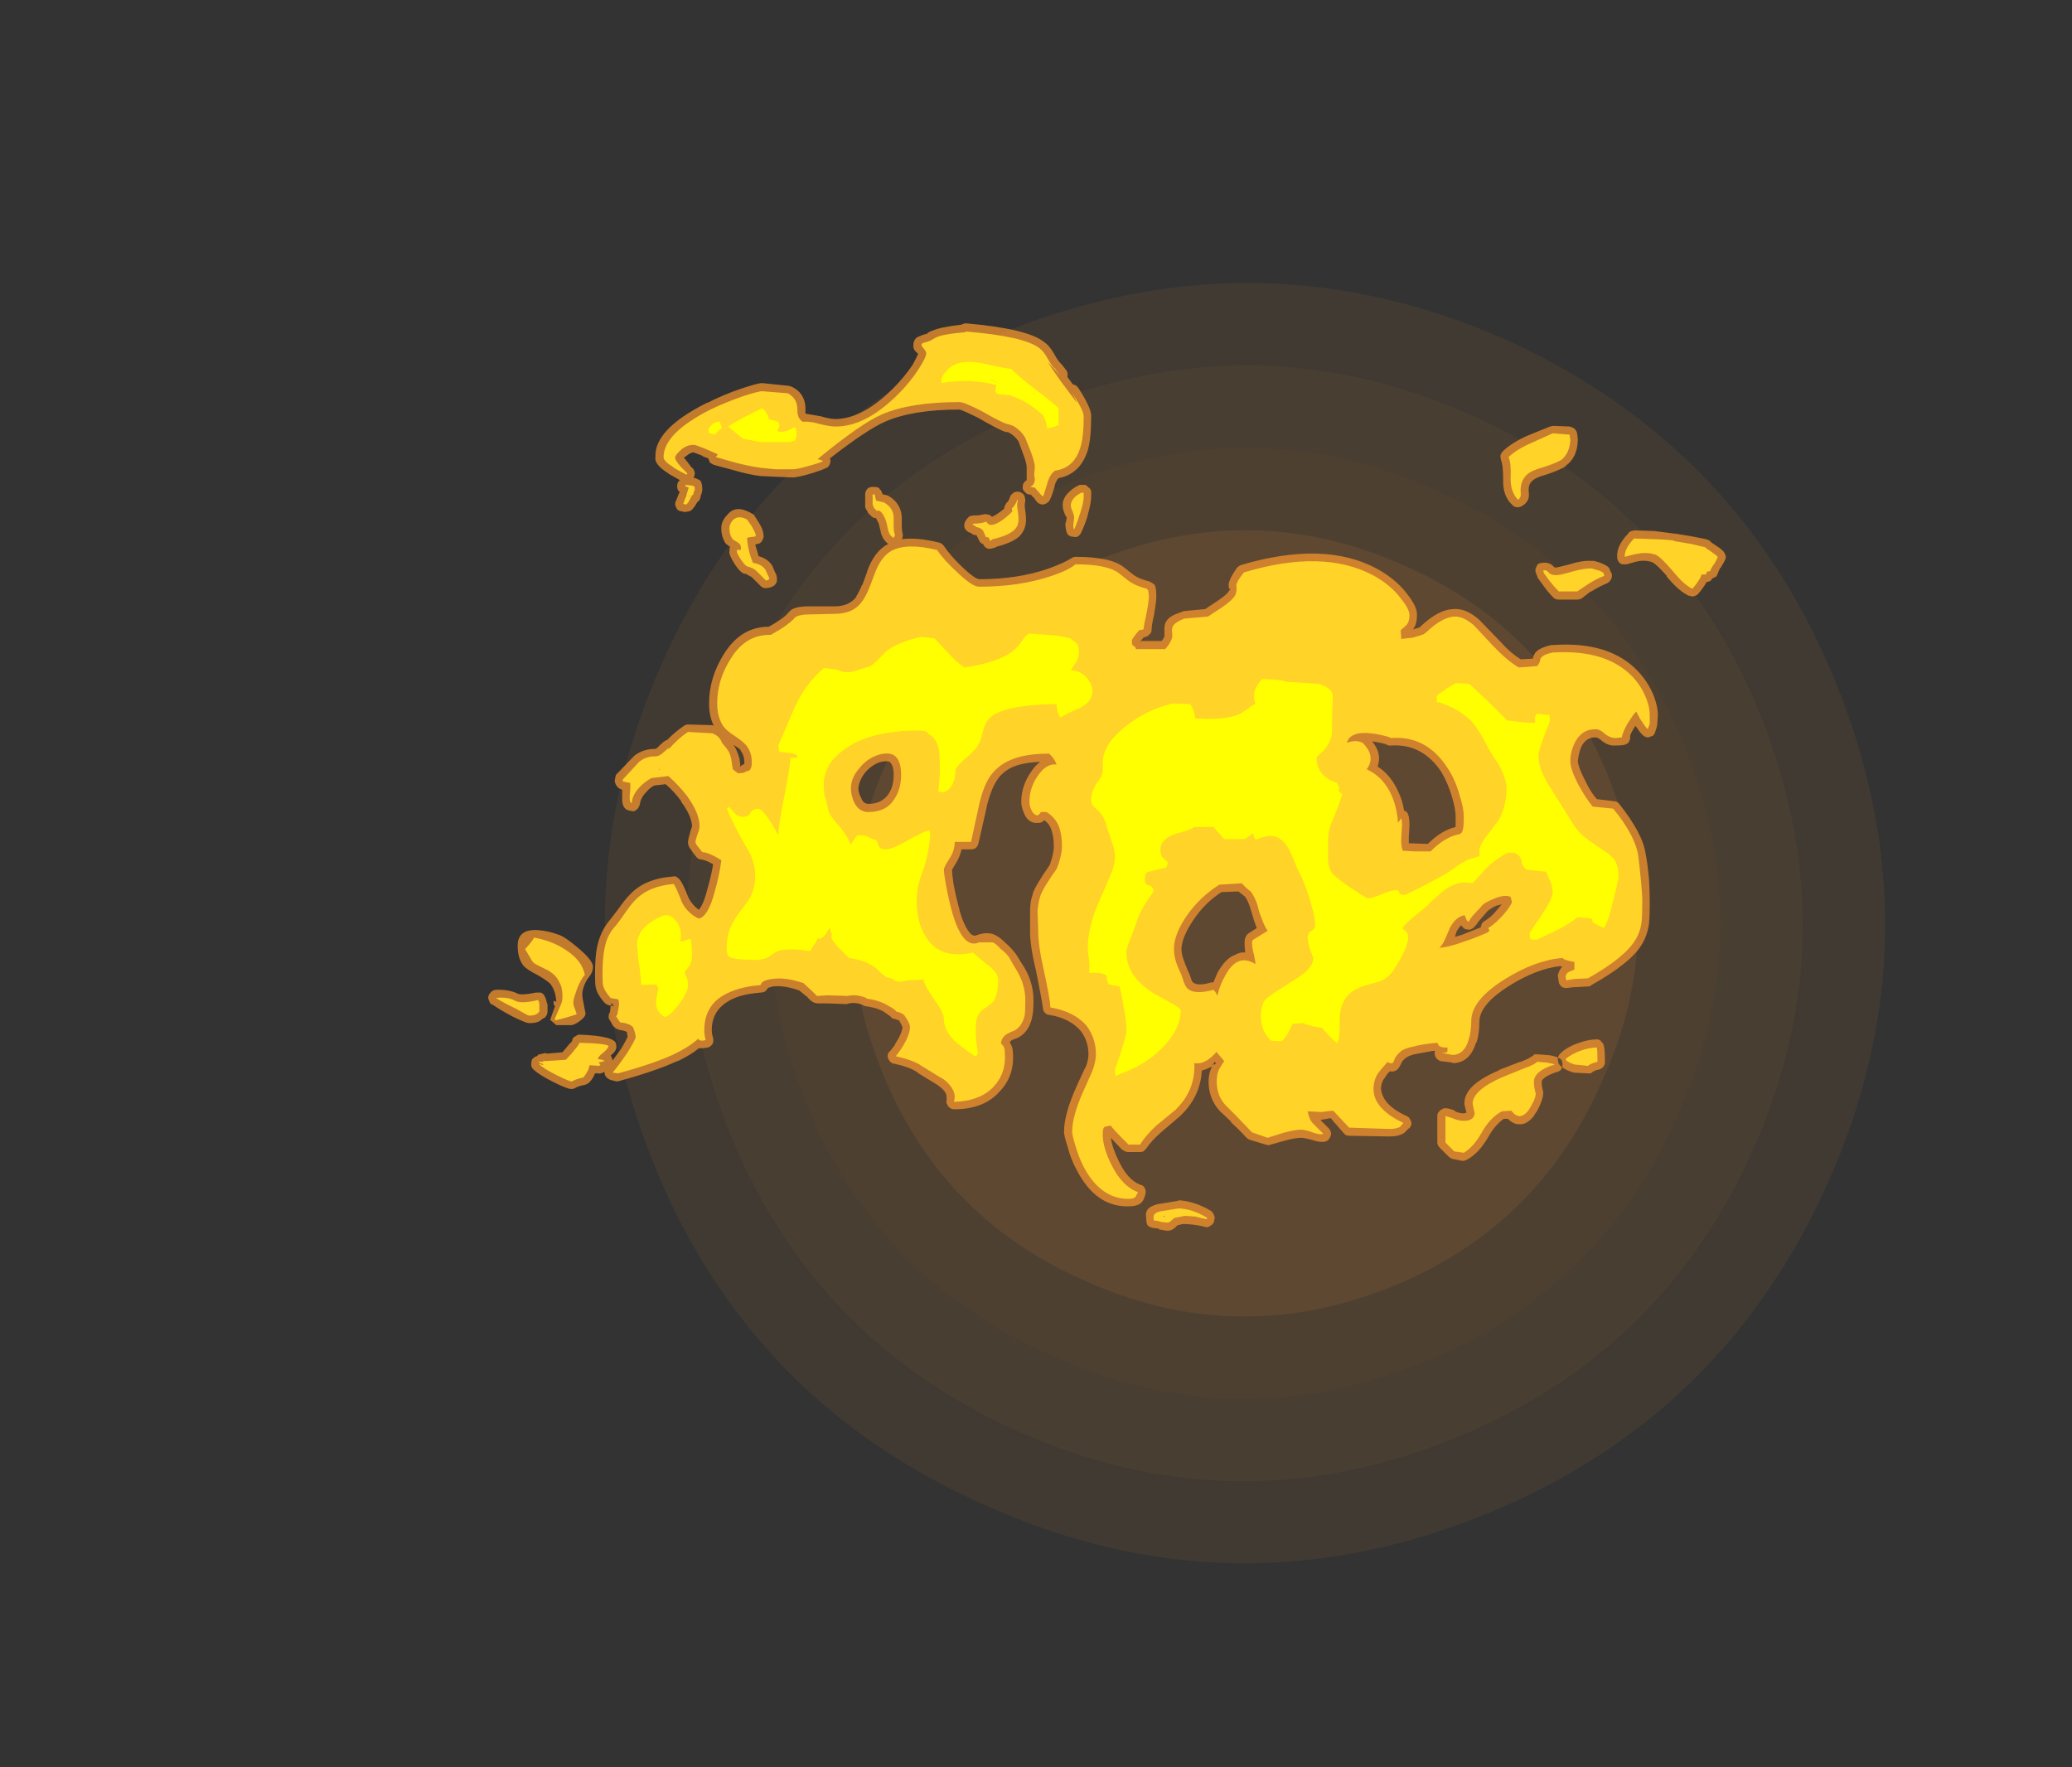 <?xml version="1.0" encoding="UTF-8" standalone="no"?>
<svg xmlns:ffdec="https://www.free-decompiler.com/flash" xmlns:xlink="http://www.w3.org/1999/xlink" ffdec:objectType="frame" height="911.25px" width="1068.5px" xmlns="http://www.w3.org/2000/svg">
  <rect width="100%" height="100%" fill="#333333" stroke="none"/>
  <g transform="matrix(1.0, 0.0, 0.0, 1.0, 158.8, 548.6)">
    <use ffdec:characterId="4609" height="304.85" transform="matrix(0.775, 2.015, -2.015, 0.775, 672.15, -497.75)" width="304.85" xlink:href="#sprite0"/>
    <use ffdec:characterId="4658" height="66.85" transform="matrix(7.0, 0.0, 0.0, 7.0, 93.1, -381.85)" width="91.15" xlink:href="#shape1"/>
  </g>
  <defs>
    <g id="sprite0" transform="matrix(1.0, 0.0, 0.0, 1.0, 0.0, 0.0)">
      <use ffdec:characterId="4608" height="43.55" transform="matrix(7.0, 0.0, 0.0, 7.0, 0.0, 0.0)" width="43.55" xlink:href="#shape0"/>
    </g>
    <g id="shape0" transform="matrix(1.0, 0.0, 0.0, 1.0, 0.0, 0.0)">
      <path d="M40.75 21.8 Q40.75 13.9 35.2 8.35 29.65 2.8 21.8 2.8 13.9 2.8 8.35 8.35 2.8 13.9 2.8 21.8 2.8 29.65 8.35 35.2 13.9 40.75 21.8 40.75 29.65 40.75 35.2 35.2 40.75 29.65 40.75 21.8 M43.55 21.8 Q43.55 30.8 37.15 37.15 30.8 43.55 21.8 43.55 12.75 43.55 6.35 37.15 0.0 30.8 0.0 21.8 0.0 12.75 6.35 6.35 12.75 0.0 21.8 0.0 30.8 0.0 37.15 6.35 43.55 12.75 43.55 21.8" fill="#ff9a2b" fill-opacity="0.067" fill-rule="evenodd" stroke="none"/>
      <path d="M37.95 21.8 Q37.95 15.05 33.2 10.35 28.5 5.6 21.8 5.6 15.1 5.6 10.35 10.35 5.6 15.05 5.6 21.8 5.6 28.5 10.35 33.2 15.1 37.95 21.8 37.95 28.5 37.95 33.2 33.2 37.95 28.5 37.95 21.8 M40.75 21.8 Q40.75 29.65 35.2 35.2 29.65 40.75 21.8 40.75 13.9 40.75 8.35 35.2 2.8 29.65 2.8 21.8 2.8 13.9 8.35 8.35 13.9 2.8 21.8 2.8 29.65 2.8 35.2 8.35 40.75 13.9 40.75 21.8" fill="#ff9a2b" fill-opacity="0.106" fill-rule="evenodd" stroke="none"/>
      <path d="M37.95 21.8 Q37.95 28.5 33.2 33.2 28.5 37.95 21.8 37.95 15.1 37.95 10.35 33.2 5.6 28.5 5.6 21.8 5.6 15.05 10.35 10.35 15.1 5.6 21.8 5.6 28.5 5.6 33.2 10.35 37.95 15.05 37.95 21.8 M35.15 21.8 Q35.15 16.25 31.2 12.35 27.35 8.4 21.8 8.4 16.2 8.4 12.3 12.35 8.4 16.25 8.4 21.8 8.4 27.35 12.3 31.25 16.2 35.15 21.8 35.15 27.35 35.15 31.2 31.25 35.15 27.35 35.15 21.8" fill="#ff9a2b" fill-opacity="0.133" fill-rule="evenodd" stroke="none"/>
      <path d="M35.15 21.8 Q35.15 27.35 31.2 31.25 27.35 35.15 21.8 35.15 16.2 35.15 12.3 31.25 8.4 27.35 8.4 21.8 8.4 16.25 12.3 12.35 16.2 8.4 21.8 8.4 27.35 8.4 31.2 12.35 35.15 16.25 35.15 21.8" fill="#ff9a2b" fill-opacity="0.212" fill-rule="evenodd" stroke="none"/>
    </g>
    <g id="shape1" transform="matrix(1.0, 0.0, 0.0, 1.0, -13.3, 54.55)">
      <path d="M93.55 -46.0 L93.55 -45.9 Q93.5 -44.65 92.65 -44.05 L92.7 -44.05 Q92.25 -43.75 91.2 -43.4 90.45 -43.2 90.2 -42.95 89.85 -42.65 89.95 -42.0 L89.95 -41.9 Q89.95 -41.4 89.45 -41.1 89.3 -41.0 89.1 -41.0 88.9 -41.0 88.75 -41.15 88.0 -41.8 88.05 -43.1 88.05 -44.1 87.9 -44.45 87.85 -44.65 87.85 -44.8 87.9 -45.0 88.05 -45.15 88.75 -45.8 89.9 -46.3 L91.5 -46.95 91.75 -47.0 92.95 -46.95 Q93.15 -46.9 93.3 -46.8 93.45 -46.65 93.5 -46.45 L93.55 -46.0 M100.8 -39.05 L102.0 -38.85 103.0 -38.65 103.25 -38.55 103.4 -38.4 103.7 -38.2 Q104.25 -37.85 104.35 -37.65 104.4 -37.55 104.45 -37.4 104.5 -37.2 104.1 -36.6 L104.1 -36.55 104.05 -36.55 Q103.9 -36.25 103.85 -36.1 103.8 -35.95 103.7 -35.85 L103.65 -35.85 103.45 -35.75 103.35 -35.6 Q103.2 -35.5 103.05 -35.5 102.75 -35.0 102.4 -34.6 102.3 -34.5 102.1 -34.45 101.95 -34.4 101.75 -34.5 L101.8 -34.45 Q101.05 -34.75 100.1 -35.9 L100.1 -35.95 Q99.4 -36.75 99.05 -36.95 98.65 -37.1 98.15 -37.05 97.8 -37.0 97.15 -36.8 L96.8 -36.8 Q96.65 -36.85 96.55 -37.0 96.45 -37.15 96.45 -37.35 96.4 -38.2 97.3 -39.1 L97.3 -39.15 Q97.4 -39.2 97.5 -39.25 L97.75 -39.3 99.2 -39.25 100.75 -39.05 100.8 -39.05 M94.55 -37.05 L94.75 -37.05 95.1 -36.95 Q95.65 -36.75 95.85 -36.55 L95.95 -36.3 96.05 -36.1 Q96.1 -35.9 96.0 -35.7 95.9 -35.5 95.7 -35.4 95.1 -35.15 94.55 -34.8 L94.5 -34.8 93.85 -34.3 Q93.7 -34.2 93.5 -34.2 L92.15 -34.2 Q91.9 -34.2 91.75 -34.35 91.35 -34.75 91.0 -35.25 L90.6 -35.8 90.55 -35.95 90.45 -36.2 Q90.4 -36.35 90.45 -36.5 90.5 -36.65 90.6 -36.8 90.75 -36.9 90.9 -36.9 91.45 -37.0 91.8 -36.6 L91.9 -36.55 Q92.2 -36.6 92.95 -36.8 93.9 -37.1 94.55 -37.05 M99.45 -25.7 L99.4 -25.0 Q99.4 -24.85 99.25 -24.45 99.2 -24.25 99.05 -24.15 L99.0 -24.15 Q98.85 -24.05 98.65 -24.05 98.45 -24.1 98.3 -24.25 98.1 -24.45 97.8 -24.9 L97.7 -24.75 Q97.45 -24.35 97.4 -24.15 97.45 -23.95 97.3 -23.7 97.25 -23.6 97.1 -23.55 97.0 -23.45 96.3 -23.45 95.75 -23.4 95.2 -23.9 95.0 -24.05 94.85 -24.05 94.15 -24.05 93.8 -23.35 93.6 -22.8 93.55 -22.3 93.6 -21.8 94.1 -20.85 94.5 -20.0 94.95 -19.5 L96.2 -19.35 Q96.45 -19.35 96.6 -19.15 97.4 -18.15 97.95 -17.15 98.45 -16.2 98.55 -15.45 98.7 -14.7 98.8 -13.55 98.85 -12.55 98.85 -11.95 98.85 -10.85 98.8 -10.4 L98.8 -10.35 Q98.7 -9.55 98.3 -8.85 97.5 -7.45 94.55 -5.8 94.45 -5.7 94.3 -5.7 L93.4 -5.65 93.3 -5.65 92.85 -5.6 Q92.6 -5.55 92.4 -5.65 92.2 -5.8 92.15 -6.0 L92.1 -6.35 Q92.05 -6.5 92.1 -6.6 92.2 -6.95 92.4 -7.15 L92.25 -7.2 Q90.5 -7.0 88.5 -5.75 86.35 -4.4 86.3 -3.15 86.3 -2.25 86.1 -1.6 L86.05 -1.55 Q85.6 -0.1 84.4 -0.05 L84.25 -0.1 83.45 -0.2 Q83.25 -0.25 83.1 -0.45 83.0 -0.6 83.0 -0.85 L83.05 -0.95 82.85 -0.95 81.5 -0.7 Q81.1 -0.6 80.9 -0.45 80.7 -0.3 80.6 -0.15 L80.45 0.15 Q80.2 0.65 79.7 0.55 79.4 0.85 79.3 1.1 L79.3 1.05 Q79.05 1.4 79.05 1.85 79.1 2.35 79.45 2.8 79.95 3.4 80.95 3.85 81.1 3.9 81.2 4.1 81.3 4.25 81.3 4.45 81.25 4.6 81.15 4.75 L81.1 4.75 80.75 5.1 Q80.35 5.35 79.7 5.35 L76.7 5.3 Q76.45 5.3 76.3 5.1 L75.6 4.3 75.35 4.0 74.8 4.1 74.75 4.1 74.6 4.15 75.2 4.75 Q75.3 4.85 75.35 5.0 75.4 5.15 75.35 5.3 L75.25 5.5 Q75.0 5.95 73.95 5.6 73.4 5.45 73.15 5.45 72.75 5.45 72.0 5.65 L70.75 6.0 70.8 6.0 70.55 5.95 69.4 5.6 Q69.25 5.55 69.15 5.45 68.65 4.9 68.0 4.3 L68.0 4.25 67.15 3.45 Q66.35 2.55 66.35 1.3 66.35 0.7 66.6 0.2 66.2 0.4 65.85 0.5 65.75 2.4 64.3 3.8 L64.25 3.85 62.9 5.0 Q62.15 5.65 61.75 6.25 L61.55 6.45 Q61.45 6.5 61.3 6.5 L60.45 6.5 Q60.2 6.5 60.05 6.35 L60.0 6.35 59.15 5.45 Q59.25 6.2 59.75 7.2 60.4 8.55 61.3 8.9 61.55 8.95 61.65 9.15 61.75 9.35 61.7 9.6 61.6 9.95 61.5 10.1 61.25 10.5 60.45 10.5 58.05 10.55 56.65 7.85 56.2 7.05 55.95 6.05 55.7 5.3 55.7 5.0 55.7 3.7 56.65 1.6 L57.25 0.3 57.3 0.25 Q57.5 -0.3 57.5 -0.7 57.5 -1.65 56.95 -2.4 56.15 -3.35 54.65 -3.6 54.45 -3.6 54.3 -3.75 54.15 -3.9 54.15 -4.1 54.05 -4.8 53.65 -6.8 53.2 -8.65 53.2 -9.7 L53.2 -11.25 Q53.2 -12.0 53.4 -12.5 L53.4 -12.55 Q53.6 -13.15 54.65 -14.65 L54.7 -14.8 Q54.95 -15.55 54.95 -16.0 54.95 -16.75 54.75 -17.3 54.6 -17.7 54.25 -17.95 54.05 -17.75 53.85 -17.75 L53.55 -17.75 Q52.95 -17.85 52.7 -18.6 52.55 -18.95 52.55 -19.3 52.55 -20.5 53.3 -21.55 53.6 -22.0 53.95 -22.25 52.75 -22.2 52.0 -21.9 51.15 -21.55 50.7 -20.8 50.3 -20.15 50.0 -18.95 L50.0 -18.9 49.4 -16.25 Q49.35 -16.05 49.2 -15.9 49.05 -15.8 48.85 -15.8 L48.15 -15.8 Q48.05 -15.3 47.75 -14.8 L47.45 -14.3 Q47.45 -14.05 47.55 -13.3 47.75 -12.25 48.0 -11.35 L48.0 -11.3 Q48.35 -10.1 48.8 -9.6 49.0 -9.4 49.2 -9.45 50.1 -9.8 50.7 -9.45 51.0 -9.3 51.45 -8.85 51.85 -8.5 52.1 -8.15 L52.15 -8.1 52.55 -7.45 Q53.45 -6.15 53.45 -4.7 53.45 -3.8 53.35 -3.45 L53.35 -3.4 Q53.1 -2.35 52.35 -1.95 L52.25 -1.9 51.85 -1.75 51.7 -1.6 51.85 -1.3 Q51.95 -1.05 51.95 -0.45 51.95 1.05 50.9 2.1 49.75 3.35 47.6 3.35 47.45 3.35 47.3 3.25 47.15 3.15 47.1 3.0 47.0 2.85 47.05 2.7 L47.05 2.45 Q47.05 2.05 46.5 1.65 L46.45 1.6 44.9 0.65 44.9 0.6 44.85 0.6 Q44.35 0.25 43.25 0.0 43.05 0.0 42.9 -0.15 42.75 -0.3 42.7 -0.55 42.7 -0.8 42.9 -0.95 L43.25 -1.4 43.25 -1.45 Q43.75 -2.2 43.8 -2.7 43.75 -2.85 43.55 -3.2 L43.25 -3.3 Q43.05 -3.3 42.9 -3.5 L42.55 -3.75 42.5 -3.75 42.5 -3.8 Q42.0 -4.1 41.35 -4.2 L41.1 -4.25 Q40.95 -4.25 40.85 -4.35 40.35 -4.55 39.85 -4.45 L39.7 -4.4 38.3 -4.45 37.55 -4.45 37.3 -4.5 37.05 -4.65 36.8 -4.9 36.8 -4.95 36.75 -4.95 36.2 -5.4 Q35.1 -5.8 34.25 -5.7 L33.9 -5.6 Q33.8 -5.45 33.7 -5.35 33.55 -5.25 33.35 -5.25 L32.9 -5.2 Q31.5 -5.05 30.65 -4.4 29.75 -3.7 29.75 -2.5 29.75 -2.2 29.85 -1.9 29.9 -1.65 29.8 -1.45 29.65 -1.25 29.45 -1.2 L29.05 -1.15 28.8 -1.15 Q28.2 -0.65 27.25 -0.2 L27.2 -0.2 Q25.7 0.5 23.0 1.25 L22.75 1.3 22.35 1.2 Q22.15 1.15 22.0 1.0 21.85 0.85 21.85 0.65 L21.85 0.6 21.7 0.65 Q21.55 0.75 21.35 0.7 L21.15 0.7 Q21.0 1.1 20.7 1.4 20.55 1.5 20.4 1.55 19.9 1.65 19.75 1.75 19.6 1.85 19.45 1.85 19.2 1.9 18.1 1.35 17.0 0.8 16.6 0.4 16.45 0.25 16.45 0.1 L16.45 0.0 Q16.45 -0.15 16.5 -0.3 16.6 -0.45 16.8 -0.55 L16.85 -0.55 17.0 -0.7 17.1 -0.7 17.25 -0.75 17.3 -0.75 17.5 -0.8 17.6 -0.75 18.75 -0.85 19.25 -1.45 19.45 -1.65 19.5 -1.85 Q19.6 -2.0 19.75 -2.05 19.85 -2.15 20.0 -2.15 22.65 -2.05 22.7 -1.45 22.75 -1.25 22.7 -1.1 22.65 -0.9 22.3 -0.6 22.4 -0.5 22.4 -0.4 L22.45 -0.25 23.1 -1.15 Q23.45 -1.75 23.55 -2.0 L23.5 -2.3 23.5 -2.35 Q23.3 -2.45 22.95 -2.5 L22.7 -2.6 Q22.6 -2.65 22.55 -2.75 L22.5 -2.75 22.25 -3.2 Q22.15 -3.3 22.15 -3.45 22.15 -3.6 22.2 -3.75 L22.25 -3.8 22.3 -4.25 22.3 -4.3 22.2 -4.3 Q22.05 -4.35 21.9 -4.45 21.3 -5.1 21.2 -5.65 21.15 -5.85 21.15 -6.6 21.15 -7.9 21.3 -8.6 21.55 -9.8 22.25 -10.6 22.45 -10.85 22.9 -11.45 23.35 -12.1 23.7 -12.45 24.8 -13.65 26.9 -13.8 27.05 -13.85 27.2 -13.75 L27.15 -13.75 Q27.3 -13.7 27.4 -13.55 27.65 -13.25 28.05 -12.2 28.35 -11.65 28.8 -11.35 29.15 -11.75 29.45 -12.95 29.7 -13.8 29.85 -14.7 29.35 -15.0 29.0 -15.05 28.8 -15.05 28.65 -15.2 28.35 -15.55 28.2 -15.8 L28.2 -15.85 28.15 -15.85 28.05 -16.05 Q28.0 -16.15 28.0 -16.3 28.0 -16.55 28.15 -17.0 L28.15 -17.05 28.3 -17.5 Q28.25 -18.3 27.5 -19.3 L27.5 -19.35 Q27.0 -20.05 26.35 -20.6 L25.5 -20.5 Q25.15 -20.3 24.95 -20.05 24.5 -19.6 24.45 -19.1 24.4 -18.95 24.3 -18.8 24.15 -18.65 24.0 -18.6 L23.7 -18.65 Q23.1 -18.75 23.15 -19.65 L23.15 -20.2 Q22.95 -20.25 22.85 -20.35 22.7 -20.5 22.65 -20.65 L22.6 -20.8 Q22.6 -20.95 22.65 -21.1 22.65 -21.25 22.75 -21.35 L24.05 -22.7 Q24.7 -23.2 25.55 -23.2 25.65 -23.2 25.75 -23.3 L25.8 -23.35 Q26.3 -23.85 26.45 -23.85 27.1 -24.5 27.7 -24.9 27.85 -25.0 28.0 -25.0 L29.8 -24.95 29.9 -24.9 Q29.55 -25.6 29.55 -26.55 29.55 -28.45 30.65 -30.2 31.9 -32.2 33.95 -32.2 35.05 -32.8 35.4 -33.25 L35.55 -33.4 Q35.85 -33.65 36.6 -33.7 L38.8 -33.7 Q39.85 -33.7 40.4 -34.4 L40.4 -34.45 Q40.6 -34.75 40.8 -35.25 L40.85 -35.3 41.2 -36.25 41.2 -36.3 Q41.75 -37.8 42.75 -38.3 42.35 -38.6 42.2 -39.15 L42.2 -39.2 42.05 -39.8 41.85 -40.2 Q41.65 -40.2 41.5 -40.35 L41.25 -40.6 41.25 -40.65 Q41.1 -40.85 41.05 -41.0 41.05 -41.1 41.05 -41.15 L41.05 -41.95 Q41.05 -42.15 41.2 -42.35 41.35 -42.5 41.6 -42.5 L41.75 -42.5 Q41.95 -42.5 42.1 -42.4 L42.1 -42.35 Q42.25 -42.25 42.3 -42.05 L42.35 -41.95 42.6 -41.9 42.75 -41.85 Q43.7 -41.3 43.75 -40.25 L43.75 -39.6 Q43.75 -39.3 43.8 -39.1 43.85 -38.95 43.8 -38.75 L43.75 -38.65 Q44.85 -38.8 46.5 -38.4 46.7 -38.35 46.85 -38.15 47.35 -37.4 48.25 -36.55 49.1 -35.75 49.45 -35.7 52.35 -35.7 54.6 -36.5 55.7 -36.9 56.25 -37.25 56.4 -37.35 56.55 -37.35 59.2 -37.35 60.15 -36.55 L60.85 -36.0 Q61.3 -35.7 61.95 -35.55 62.05 -35.5 62.15 -35.45 L62.3 -35.35 Q62.5 -35.25 62.5 -34.45 62.5 -34.05 62.35 -33.2 L62.35 -33.15 Q62.15 -32.3 62.15 -31.95 62.15 -31.75 62.0 -31.65 61.9 -31.5 61.7 -31.45 L61.55 -31.4 61.35 -31.15 62.9 -31.15 Q63.05 -31.35 63.1 -31.5 L63.1 -31.85 Q63.05 -32.45 63.35 -32.75 63.6 -33.05 64.4 -33.3 L64.5 -33.35 66.1 -33.5 67.0 -34.1 Q67.6 -34.5 67.8 -34.75 67.85 -34.85 67.9 -34.9 L67.95 -34.9 67.95 -34.95 Q67.85 -35.0 67.85 -35.05 L67.85 -35.1 Q67.7 -35.5 68.45 -36.55 68.6 -36.7 68.75 -36.75 74.85 -38.55 78.7 -36.5 80.1 -35.75 80.95 -34.65 81.75 -33.65 81.7 -33.05 81.7 -32.35 81.4 -32.0 L81.9 -32.15 82.05 -32.3 Q83.3 -33.45 84.35 -33.5 85.3 -33.6 86.3 -32.7 L87.75 -31.2 87.8 -31.15 Q88.6 -30.25 89.35 -29.8 L90.25 -29.85 90.25 -29.9 90.3 -30.1 90.3 -30.05 Q90.45 -30.6 91.6 -30.85 L91.7 -30.85 Q95.9 -31.15 98.0 -28.9 98.75 -28.1 99.15 -27.1 99.45 -26.3 99.45 -25.7 M95.25 -1.7 L95.25 -1.65 Q95.4 -1.55 95.45 -1.4 95.55 -1.15 95.55 -0.15 95.55 0.1 95.4 0.25 95.25 0.4 95.0 0.45 L94.9 0.45 94.85 0.5 Q94.75 0.55 94.7 0.55 94.6 0.65 94.5 0.7 L94.25 0.7 93.25 0.65 93.1 0.6 Q92.65 0.45 92.4 0.25 L92.3 0.45 Q92.2 0.55 92.0 0.6 91.1 0.9 90.9 1.25 90.85 1.55 91.0 2.05 L91.0 2.2 Q91.0 2.45 90.8 2.95 90.6 3.45 90.35 3.75 L90.35 3.8 Q89.8 4.5 89.25 4.45 L89.2 4.45 Q88.8 4.45 88.4 4.05 L88.1 4.05 Q87.45 4.5 86.95 5.4 86.25 6.6 85.4 7.05 85.25 7.15 85.05 7.15 L84.3 7.0 Q84.15 6.95 84.05 6.85 L83.4 6.2 Q83.2 6.0 83.2 5.8 L83.2 3.85 Q83.2 3.65 83.3 3.55 L83.35 3.5 Q83.4 3.4 83.55 3.35 83.75 3.15 84.5 3.45 L84.5 3.5 Q84.85 3.65 85.15 3.65 L85.35 3.6 85.2 3.0 Q85.1 1.6 87.7 0.5 L87.75 0.45 89.3 -0.15 89.35 -0.15 Q90.0 -0.4 90.15 -0.55 L90.2 -0.55 90.35 -0.7 90.6 -0.7 91.25 -0.65 91.3 -0.65 Q91.8 -0.6 92.1 -0.45 L92.1 -0.5 Q92.15 -0.65 92.25 -0.75 92.75 -1.25 93.65 -1.55 94.35 -1.8 94.95 -1.8 95.1 -1.8 95.25 -1.7 M46.0 -54.0 Q46.45 -54.25 48.1 -54.45 L48.15 -54.45 Q48.3 -54.55 48.5 -54.55 53.0 -54.15 54.2 -53.2 54.65 -52.9 55.0 -52.25 55.25 -51.8 55.45 -51.6 L55.55 -51.5 55.9 -51.05 Q56.0 -50.85 55.95 -50.6 L56.35 -50.05 56.4 -50.05 Q56.6 -50.0 56.75 -49.8 57.75 -48.25 57.7 -47.7 57.7 -46.05 57.45 -45.2 56.9 -43.45 55.3 -43.15 55.1 -42.95 55.0 -42.55 L55.0 -42.5 Q54.7 -41.5 54.55 -41.4 54.4 -41.25 54.15 -41.2 53.95 -41.2 53.75 -41.35 53.65 -41.45 53.45 -41.75 L53.4 -41.75 53.3 -41.9 53.15 -41.95 Q52.95 -41.95 52.85 -42.1 52.7 -42.2 52.65 -42.4 52.65 -42.6 52.7 -42.75 52.8 -42.9 52.95 -43.0 L52.95 -43.95 Q52.95 -44.25 52.7 -44.9 L52.35 -45.85 Q52.1 -46.25 51.65 -46.5 51.55 -46.55 51.4 -46.55 L51.25 -46.6 Q50.65 -46.85 49.45 -47.55 48.25 -48.15 48.0 -48.2 44.55 -48.2 42.5 -47.3 41.15 -46.7 38.45 -44.6 38.55 -44.4 38.45 -44.2 38.4 -44.0 38.2 -43.9 37.9 -43.75 37.1 -43.5 36.1 -43.2 35.7 -43.2 L34.45 -43.25 33.4 -43.3 33.35 -43.3 Q32.5 -43.4 31.3 -43.75 L30.0 -44.1 Q29.8 -44.15 29.7 -44.25 L29.65 -44.25 Q29.55 -44.4 29.5 -44.6 L29.1 -44.75 29.05 -44.8 28.4 -45.05 Q28.1 -45.0 27.85 -44.75 L27.8 -44.75 27.7 -44.65 27.95 -44.35 28.25 -43.95 Q28.4 -43.85 28.45 -43.7 28.55 -43.5 28.45 -43.3 L28.45 -43.2 28.4 -43.15 28.55 -43.15 28.75 -43.05 Q29.05 -43.0 29.05 -42.3 29.05 -42.15 29.0 -42.05 L29.0 -42.0 28.95 -41.9 Q28.9 -41.5 28.7 -41.4 28.3 -40.7 28.05 -40.7 L27.75 -40.65 27.55 -40.7 Q27.35 -40.7 27.2 -40.85 27.1 -41.0 27.05 -41.2 27.05 -41.4 27.15 -41.55 L27.3 -41.95 27.4 -42.15 27.3 -42.2 Q27.2 -42.35 27.2 -42.55 27.2 -42.85 27.4 -43.0 26.8 -43.35 26.6 -43.45 L26.55 -43.5 Q25.5 -44.15 25.6 -44.7 25.5 -46.75 29.4 -48.7 L29.45 -48.7 Q30.6 -49.3 31.95 -49.75 33.15 -50.15 33.45 -50.15 L35.4 -49.95 35.6 -49.9 Q36.6 -49.45 36.65 -48.35 L36.65 -47.9 37.8 -47.7 Q38.45 -47.5 38.9 -47.5 40.9 -47.55 43.1 -49.75 43.95 -50.6 44.55 -51.5 44.85 -52.05 44.95 -52.3 L44.75 -52.5 Q44.6 -52.65 44.6 -52.9 44.6 -53.45 45.05 -53.6 L45.2 -53.65 45.15 -53.65 Q45.45 -53.75 45.65 -53.8 L45.65 -53.85 45.95 -54.0 46.0 -54.0 M32.85 -40.45 L33.2 -39.9 Q33.55 -39.35 33.55 -39.0 33.6 -38.85 33.55 -38.75 33.4 -38.3 33.1 -38.3 L32.95 -38.25 33.1 -37.75 33.2 -37.4 Q33.9 -37.2 34.2 -36.7 L34.25 -36.6 Q34.4 -36.2 34.5 -36.05 L34.55 -35.8 34.55 -35.6 Q34.5 -35.15 33.85 -35.05 L33.6 -35.05 Q33.45 -35.1 33.35 -35.2 L32.65 -35.9 32.6 -35.9 Q32.45 -36.0 32.25 -36.1 31.95 -36.05 31.45 -36.8 31.0 -37.5 31.05 -37.75 31.05 -37.95 31.1 -38.1 30.75 -38.3 30.7 -38.45 30.45 -38.9 30.45 -39.45 30.45 -40.0 30.9 -40.45 31.5 -41.2 32.6 -40.6 L32.85 -40.45 M28.05 -41.8 L27.9 -41.85 27.8 -41.85 28.15 -41.6 28.15 -41.8 28.05 -41.8 M19.95 -8.5 Q21.0 -7.6 21.0 -7.15 21.0 -6.8 20.75 -6.45 20.4 -6.05 20.25 -5.45 20.15 -5.1 20.3 -4.5 L20.45 -3.7 Q20.45 -3.5 20.15 -3.25 19.8 -2.95 19.45 -2.85 L18.3 -2.85 17.95 -3.15 Q17.85 -3.2 17.85 -3.25 L18.2 -4.25 Q18.15 -4.3 18.1 -4.4 18.1 -4.5 18.1 -4.6 L18.15 -4.65 18.3 -4.55 Q18.25 -5.4 17.85 -5.9 17.6 -6.15 16.9 -6.55 16.2 -6.9 15.9 -7.2 15.45 -7.75 15.45 -8.7 15.45 -9.95 16.95 -9.85 17.7 -9.8 18.5 -9.5 18.95 -9.35 19.95 -8.5 M15.5 -5.15 Q15.85 -5.05 16.8 -5.25 L17.15 -5.25 Q17.3 -5.2 17.4 -5.05 17.55 -4.8 17.6 -4.5 L17.65 -4.4 17.65 -3.85 Q17.65 -3.75 17.6 -3.6 L17.45 -3.4 17.25 -3.3 Q17.0 -3.0 16.35 -3.0 16.15 -2.95 15.05 -3.5 14.1 -4.0 13.55 -4.4 L13.55 -4.35 Q13.4 -4.45 13.35 -4.65 13.25 -4.8 13.3 -5.0 13.35 -5.15 13.5 -5.3 13.6 -5.4 13.8 -5.45 14.8 -5.5 15.5 -5.15 M22.35 -4.35 L22.3 -4.3 22.55 -4.25 22.35 -4.5 22.35 -4.35 M42.85 -22.25 Q42.55 -22.35 42.05 -22.2 41.45 -21.95 41.0 -21.4 40.6 -20.85 40.55 -20.3 40.55 -19.95 40.75 -19.6 40.9 -19.15 41.3 -19.15 42.25 -19.15 42.75 -19.85 43.15 -20.4 43.15 -21.3 43.15 -22.0 42.85 -22.25 M31.8 -22.45 L31.85 -22.0 31.85 -21.95 31.9 -21.95 32.15 -22.1 32.15 -22.2 Q32.15 -22.75 31.85 -23.1 L31.9 -23.1 Q31.75 -23.25 31.35 -23.5 L31.5 -23.25 Q31.7 -22.85 31.8 -22.45 M31.9 -21.95 L31.9 -21.95 31.85 -21.95 31.85 -21.85 31.9 -21.95 M57.5 -42.45 L57.55 -42.45 Q57.65 -42.35 57.7 -42.2 57.7 -42.15 57.7 -41.8 57.7 -41.3 57.45 -40.45 L57.45 -40.4 Q57.25 -39.75 56.95 -39.1 56.85 -38.9 56.6 -38.8 L56.2 -38.85 Q55.95 -38.95 55.9 -39.15 55.8 -39.45 55.8 -39.85 L55.85 -39.9 55.9 -40.25 55.8 -40.4 Q55.6 -40.85 55.6 -41.15 55.6 -41.7 56.1 -42.15 56.4 -42.45 56.85 -42.65 L57.25 -42.65 Q57.4 -42.6 57.5 -42.45 M55.85 -39.95 L55.85 -39.95 M52.8 -41.8 Q52.85 -41.6 52.85 -41.45 52.8 -41.3 52.8 -41.1 52.9 -40.45 52.9 -40.1 52.9 -39.35 52.4 -38.85 51.9 -38.4 50.75 -38.1 50.65 -38.05 50.55 -38.0 L50.5 -38.0 Q50.0 -37.8 49.75 -38.25 L49.75 -38.3 Q49.65 -38.3 49.55 -38.4 49.45 -38.5 49.4 -38.65 L49.25 -38.95 49.2 -38.95 Q49.0 -38.95 48.85 -39.1 48.65 -39.15 48.5 -39.3 48.35 -39.45 48.35 -39.65 48.35 -39.85 48.45 -40.0 L48.55 -40.15 Q48.65 -40.25 48.75 -40.35 L49.05 -40.4 49.15 -40.4 Q49.5 -40.4 49.85 -40.5 L50.2 -40.45 50.4 -40.3 Q50.75 -40.45 51.3 -40.9 L51.3 -41.0 Q51.35 -41.15 51.45 -41.3 51.65 -41.5 51.7 -41.7 51.75 -41.9 51.9 -42.0 52.05 -42.15 52.25 -42.15 L52.3 -42.15 Q52.45 -42.15 52.6 -42.05 52.75 -41.95 52.8 -41.8 M61.3 -31.15 L61.3 -31.1 61.4 -31.0 61.3 -31.15 M68.55 -12.7 L67.3 -12.65 Q66.05 -11.85 65.2 -10.55 64.4 -9.35 64.35 -8.5 64.35 -8.1 64.5 -7.7 64.6 -7.4 64.85 -6.8 L64.95 -6.6 65.05 -6.3 Q65.1 -6.1 65.2 -6.0 65.55 -5.7 66.55 -6.0 L66.7 -6.0 67.0 -6.7 Q67.6 -7.8 68.35 -8.05 68.7 -8.25 69.05 -8.2 69.0 -8.6 69.0 -8.9 69.0 -9.45 69.35 -9.65 69.5 -9.75 69.9 -10.0 69.8 -10.25 69.7 -10.55 69.6 -10.9 69.4 -11.55 69.25 -12.0 69.05 -12.3 68.85 -12.45 68.55 -12.7 M66.8 -0.15 L66.6 0.15 Q66.65 0.1 66.7 0.05 L66.8 0.05 66.9 -0.05 66.8 -0.15 M84.3 -19.6 Q84.0 -20.65 83.5 -21.5 82.1 -23.6 79.8 -23.45 L79.6 -23.45 79.4 -23.55 Q78.85 -23.7 78.4 -23.75 79.15 -22.85 78.8 -21.9 79.75 -21.3 80.3 -20.1 80.65 -19.4 80.75 -18.65 L80.9 -18.6 Q81.05 -18.45 81.1 -18.2 81.15 -17.95 81.15 -17.6 L81.15 -17.55 81.1 -16.7 81.1 -16.25 82.5 -16.2 Q83.5 -17.2 84.55 -17.45 L84.55 -18.2 Q84.55 -18.75 84.3 -19.6 M87.55 -11.65 Q87.05 -11.4 86.9 -11.25 L86.25 -10.5 86.0 -10.15 86.0 -10.2 Q85.9 -10.0 85.75 -9.95 85.6 -9.85 85.4 -9.9 85.2 -9.9 85.1 -10.05 L84.95 -10.2 Q84.75 -10.0 84.6 -9.7 L84.5 -9.35 85.0 -9.5 Q85.5 -9.7 86.4 -10.05 L86.45 -10.25 Q86.5 -10.4 86.65 -10.5 87.0 -10.7 87.35 -11.05 87.7 -11.45 87.95 -11.75 L87.55 -11.65 M92.1 -0.2 L92.1 -0.2 Q92.1 0.05 92.4 0.25 L92.45 0.15 92.4 0.15 Q92.45 0.0 92.4 -0.1 L92.4 -0.1 Q92.4 -0.35 92.1 -0.45 92.05 -0.35 92.1 -0.2 M62.85 10.3 L64.05 10.1 64.2 10.05 Q65.4 10.15 66.55 10.85 66.7 11.0 66.75 11.15 66.85 11.35 66.75 11.55 L66.75 11.65 Q66.65 11.85 66.45 11.95 66.25 12.1 66.05 12.0 65.6 11.9 65.25 11.85 L64.65 11.8 64.45 11.8 64.05 11.9 64.0 11.95 Q63.7 12.3 63.3 12.3 L62.7 12.2 62.7 12.15 62.35 12.1 Q62.2 12.1 62.1 12.05 L62.0 12.0 Q61.75 11.95 61.75 11.3 61.6 10.5 62.8 10.3 L62.85 10.3 M63.05 11.3 L63.1 11.2 63.05 11.15 63.05 11.3" fill="#ff9a2b" fill-opacity="0.702" fill-rule="evenodd" stroke="none"/>
      <path d="M93.0 -45.95 Q92.95 -45.0 92.35 -44.5 91.95 -44.25 91.0 -43.95 90.1 -43.7 89.8 -43.4 89.25 -42.9 89.35 -41.95 89.35 -41.7 89.15 -41.55 88.6 -42.1 88.6 -43.1 88.65 -44.3 88.45 -44.7 89.1 -45.3 90.15 -45.75 L91.7 -46.45 92.95 -46.35 93.0 -45.95 M100.7 -38.5 L101.9 -38.3 102.95 -38.05 Q102.95 -38.0 103.35 -37.75 103.8 -37.45 103.85 -37.35 103.85 -37.25 103.65 -36.9 103.35 -36.5 103.3 -36.3 L103.05 -36.25 103.0 -36.05 102.7 -36.05 102.7 -36.1 102.55 -35.75 Q102.3 -35.35 102.0 -35.0 101.4 -35.25 100.55 -36.3 99.7 -37.3 99.3 -37.5 98.7 -37.7 98.1 -37.6 97.7 -37.55 97.0 -37.35 97.0 -38.0 97.7 -38.7 L99.2 -38.65 Q100.65 -38.6 100.7 -38.5 M95.45 -36.15 L95.5 -35.95 Q94.85 -35.7 94.25 -35.3 L93.5 -34.8 92.15 -34.8 Q91.8 -35.15 91.45 -35.6 L91.05 -36.15 91.0 -36.35 Q91.25 -36.4 91.4 -36.2 91.55 -36.0 91.95 -36.0 92.25 -36.0 93.1 -36.25 93.95 -36.5 94.55 -36.5 L94.9 -36.4 Q95.3 -36.3 95.45 -36.15 M98.85 -25.7 L98.85 -25.05 98.7 -24.65 Q98.5 -24.85 98.15 -25.4 L97.85 -25.95 Q97.65 -25.75 97.2 -25.05 96.8 -24.3 96.8 -24.05 96.85 -24.05 96.8 -24.05 L96.3 -24.0 Q95.95 -24.0 95.55 -24.3 95.2 -24.65 94.85 -24.65 93.8 -24.65 93.3 -23.6 93.0 -22.95 93.0 -22.3 93.0 -21.7 93.6 -20.55 94.15 -19.55 94.65 -18.95 L96.15 -18.8 Q96.95 -17.85 97.45 -16.9 97.9 -16.05 98.0 -15.35 98.1 -14.6 98.2 -13.5 98.3 -12.55 98.3 -11.95 98.3 -10.9 98.25 -10.45 98.15 -9.7 97.8 -9.15 97.05 -7.85 94.3 -6.3 L93.3 -6.25 92.7 -6.15 92.65 -6.45 Q92.7 -6.65 92.85 -6.75 92.95 -6.8 93.3 -6.95 L93.3 -7.5 92.85 -7.6 Q92.45 -7.7 92.45 -7.8 90.45 -7.65 88.2 -6.25 85.7 -4.7 85.7 -3.15 85.7 -2.35 85.5 -1.75 85.2 -0.7 84.35 -0.65 L83.55 -0.8 Q84.0 -0.8 83.95 -1.0 L83.95 -1.2 83.8 -1.2 Q83.35 -1.2 83.25 -1.45 L83.2 -1.55 Q82.05 -1.45 81.35 -1.25 80.85 -1.15 80.55 -0.95 80.25 -0.7 80.1 -0.45 L79.95 -0.1 Q79.85 0.0 79.75 -0.05 79.65 -0.05 79.55 -0.15 79.0 0.45 78.8 0.75 78.5 1.25 78.5 1.85 78.5 2.55 79.0 3.15 79.6 3.85 80.7 4.35 L80.45 4.65 Q80.15 4.8 79.7 4.8 L76.7 4.7 76.0 3.95 Q75.55 3.45 75.5 3.45 L74.65 3.55 73.65 3.5 Q73.75 4.05 74.0 4.35 L74.8 5.15 Q74.65 5.25 74.15 5.1 73.5 4.85 73.15 4.85 72.7 4.85 71.8 5.1 L70.7 5.45 69.55 5.05 68.4 3.85 67.6 3.05 Q66.95 2.35 66.95 1.3 66.95 0.8 67.1 0.45 67.2 0.25 67.5 -0.2 L66.95 -0.85 66.95 -0.9 Q66.1 0.1 65.3 -0.05 65.4 1.95 63.9 3.4 L62.5 4.55 Q61.7 5.3 61.3 5.95 L60.45 5.95 Q59.2 4.7 59.15 4.55 58.8 4.6 58.7 4.65 58.55 4.7 58.55 5.2 58.55 6.15 59.2 7.45 60.0 9.05 61.15 9.45 61.05 9.65 61.0 9.75 60.9 9.95 60.45 9.95 58.4 9.95 57.15 7.6 56.75 6.8 56.5 5.9 56.3 5.25 56.3 5.0 56.3 3.8 57.2 1.85 L57.8 0.5 Q58.05 -0.2 58.05 -0.7 58.05 -1.85 57.4 -2.75 56.5 -3.85 54.7 -4.15 54.65 -4.9 54.2 -6.95 53.8 -8.7 53.8 -9.7 L53.75 -11.25 Q53.8 -11.9 53.95 -12.35 54.15 -12.95 55.15 -14.35 L55.25 -14.6 Q55.55 -15.45 55.55 -16.0 55.55 -16.9 55.3 -17.55 55.0 -18.2 54.4 -18.55 L54.0 -18.55 Q53.85 -18.3 53.7 -18.3 53.4 -18.4 53.25 -18.8 53.15 -19.05 53.15 -19.3 53.15 -20.3 53.75 -21.2 54.4 -22.15 55.15 -22.05 55.0 -22.5 54.6 -22.85 52.85 -22.85 51.8 -22.4 50.8 -22.0 50.2 -21.1 49.75 -20.4 49.45 -19.1 L48.85 -16.35 47.65 -16.35 Q47.65 -15.7 47.25 -15.1 46.85 -14.5 46.85 -14.3 46.85 -14.05 47.0 -13.2 47.2 -12.1 47.45 -11.2 48.25 -8.4 49.45 -8.95 L50.45 -8.95 Q50.7 -8.85 51.05 -8.45 51.45 -8.15 51.65 -7.85 L52.05 -7.15 Q52.85 -5.95 52.85 -4.7 52.85 -3.85 52.8 -3.55 52.6 -2.75 52.05 -2.45 51.75 -2.35 51.5 -2.2 51.1 -1.95 51.05 -1.5 51.25 -1.35 51.3 -1.15 51.35 -0.95 51.35 -0.45 51.35 0.8 50.5 1.7 49.5 2.75 47.6 2.8 L47.65 2.45 Q47.65 1.8 46.85 1.15 46.65 1.05 45.2 0.15 44.65 -0.25 43.35 -0.55 L43.3 -0.55 Q43.5 -0.8 43.7 -1.1 44.35 -2.1 44.35 -2.7 44.35 -3.0 43.95 -3.55 43.8 -3.75 43.35 -3.85 43.2 -4.05 42.8 -4.25 42.25 -4.6 41.5 -4.75 L41.15 -4.8 41.15 -4.85 Q40.4 -5.15 39.75 -5.0 L38.3 -5.05 37.5 -5.0 37.15 -5.35 36.5 -5.95 Q35.15 -6.4 34.2 -6.25 33.4 -6.15 33.35 -5.8 L32.85 -5.75 Q31.3 -5.55 30.3 -4.85 29.2 -4.0 29.2 -2.5 29.2 -2.1 29.3 -1.75 L29.05 -1.7 28.8 -1.75 28.8 -1.8 28.75 -1.85 Q28.1 -1.25 26.95 -0.7 25.45 0.0 22.85 0.7 L22.45 0.65 Q23.05 -0.1 23.55 -0.85 24.05 -1.65 24.15 -1.95 24.1 -2.35 24.0 -2.55 L23.95 -2.7 Q23.65 -3.0 23.0 -3.05 L22.7 -3.5 22.8 -3.65 22.8 -3.7 22.9 -4.2 Q22.95 -4.55 22.85 -4.75 L22.3 -4.85 Q21.85 -5.35 21.75 -5.75 21.7 -5.95 21.7 -6.6 21.7 -7.8 21.85 -8.5 22.05 -9.55 22.7 -10.2 22.9 -10.45 23.35 -11.1 23.8 -11.75 24.1 -12.05 25.1 -13.1 26.95 -13.25 27.15 -12.95 27.55 -11.9 28.0 -11.05 28.8 -10.7 29.5 -10.85 30.0 -12.8 30.3 -13.85 30.45 -14.95 L30.45 -15.0 Q29.6 -15.55 29.05 -15.6 28.85 -15.85 28.65 -16.1 L28.55 -16.3 Q28.55 -16.5 28.7 -16.9 28.85 -17.3 28.85 -17.5 28.85 -18.45 27.95 -19.7 27.35 -20.5 26.55 -21.2 L25.3 -21.05 Q24.85 -20.8 24.5 -20.45 23.9 -19.85 23.85 -19.2 23.7 -19.25 23.7 -19.65 L23.75 -20.3 23.75 -20.65 23.7 -20.7 23.2 -20.8 23.2 -20.95 24.4 -22.25 Q24.9 -22.65 25.55 -22.65 25.9 -22.65 26.2 -22.95 L26.6 -23.3 26.55 -23.15 Q27.3 -24.0 28.0 -24.45 L29.8 -24.35 29.9 -24.3 Q30.35 -24.1 30.5 -23.65 30.85 -23.25 31.0 -23.0 31.15 -22.7 31.2 -22.35 L31.3 -21.7 31.55 -21.5 31.7 -21.4 32.15 -21.45 Q32.25 -21.55 32.5 -21.6 32.7 -21.75 32.7 -22.2 32.7 -22.95 32.3 -23.45 32.1 -23.7 31.45 -24.15 30.8 -24.55 30.55 -24.95 30.15 -25.6 30.15 -26.55 30.15 -28.3 31.15 -29.85 32.25 -31.65 34.1 -31.6 35.45 -32.35 35.9 -32.9 36.1 -33.05 36.65 -33.1 L38.8 -33.15 Q40.2 -33.15 40.85 -34.1 41.1 -34.45 41.35 -35.05 L41.75 -36.1 Q42.2 -37.35 43.0 -37.8 44.15 -38.4 46.35 -37.85 46.9 -37.05 47.9 -36.15 48.95 -35.15 49.45 -35.15 52.45 -35.15 54.8 -35.95 56.0 -36.35 56.55 -36.8 58.95 -36.8 59.8 -36.1 L60.5 -35.55 Q61.0 -35.2 61.8 -35.0 61.85 -34.9 61.9 -34.9 L61.95 -34.45 Q61.95 -34.1 61.8 -33.3 61.6 -32.4 61.55 -32.0 L61.3 -31.95 61.25 -31.95 61.2 -31.9 Q60.7 -31.3 60.7 -31.2 60.7 -30.8 60.8 -30.8 60.95 -30.75 61.0 -30.55 L63.15 -30.55 Q63.55 -31.0 63.65 -31.35 63.7 -31.55 63.65 -31.9 63.65 -32.2 63.8 -32.35 63.95 -32.55 64.55 -32.8 L66.3 -32.95 67.3 -33.6 Q68.1 -34.15 68.3 -34.5 68.45 -34.8 68.4 -35.2 68.35 -35.45 68.95 -36.2 74.75 -37.95 78.45 -36.0 79.75 -35.3 80.5 -34.3 81.15 -33.5 81.15 -33.05 81.15 -32.6 80.95 -32.35 80.7 -32.1 80.5 -31.95 L80.55 -31.3 81.4 -31.4 Q81.95 -31.55 82.2 -31.65 L82.45 -31.85 Q83.5 -32.85 84.4 -32.95 85.1 -33.0 85.9 -32.3 L87.35 -30.75 Q88.35 -29.7 89.2 -29.2 L90.55 -29.3 Q90.75 -29.5 90.8 -29.85 90.95 -30.15 91.7 -30.3 95.65 -30.55 97.6 -28.5 98.25 -27.8 98.6 -26.9 98.85 -26.25 98.85 -25.7 M94.65 -0.05 Q94.4 0.05 94.3 0.15 L93.3 0.05 Q92.7 -0.15 92.65 -0.35 93.1 -0.75 93.85 -1.0 94.45 -1.2 94.95 -1.2 95.0 -1.0 95.0 -0.15 L94.65 -0.05 M45.55 -52.35 Q45.55 -52.45 45.4 -52.65 L45.2 -52.9 Q45.2 -53.05 45.3 -53.1 45.7 -53.2 45.9 -53.3 L46.25 -53.5 Q46.7 -53.75 48.45 -53.9 L48.45 -53.95 Q52.7 -53.6 53.85 -52.75 54.2 -52.5 54.5 -51.95 54.8 -51.4 55.05 -51.2 L55.4 -50.7 Q55.0 -51.2 54.75 -51.45 L54.5 -51.7 Q54.85 -51.15 55.45 -50.3 L56.65 -48.7 Q56.55 -49.0 56.25 -49.5 57.15 -48.15 57.15 -47.7 57.15 -46.15 56.9 -45.4 56.45 -43.9 55.05 -43.7 54.65 -43.45 54.45 -42.7 54.2 -41.85 54.15 -41.8 54.05 -41.85 53.85 -42.1 L53.55 -42.45 53.2 -42.5 Q53.35 -42.55 53.45 -42.7 53.55 -42.85 53.55 -43.1 L53.5 -43.35 53.55 -43.95 Q53.55 -44.3 53.25 -45.1 L52.85 -46.1 Q52.55 -46.65 51.95 -47.0 51.7 -47.1 51.45 -47.15 50.9 -47.35 49.7 -48.05 48.35 -48.75 48.0 -48.75 44.4 -48.75 42.3 -47.85 40.7 -47.15 37.55 -44.55 37.9 -44.45 37.95 -44.4 37.65 -44.25 36.9 -44.05 36.05 -43.8 35.7 -43.8 L34.45 -43.8 33.45 -43.9 Q32.6 -44.0 31.45 -44.3 L30.05 -44.7 30.2 -44.9 Q30.1 -44.95 29.3 -45.3 28.55 -45.6 28.45 -45.6 27.85 -45.6 27.45 -45.2 27.05 -44.85 27.05 -44.65 27.05 -44.45 27.5 -43.95 L27.95 -43.5 27.9 -43.4 Q27.0 -43.85 26.85 -44.0 26.2 -44.4 26.2 -44.7 26.2 -46.45 29.65 -48.2 30.8 -48.75 32.1 -49.2 33.2 -49.55 33.45 -49.55 L35.35 -49.4 Q36.0 -49.05 36.05 -48.35 36.05 -47.9 36.1 -47.8 36.15 -47.5 36.45 -47.3 36.95 -47.35 37.65 -47.15 38.4 -46.95 38.9 -46.95 41.1 -46.95 43.5 -49.35 44.4 -50.25 45.0 -51.2 45.55 -52.05 45.55 -52.35 M28.3 -42.6 L28.45 -42.55 Q28.5 -42.5 28.5 -42.3 L28.4 -42.05 Q28.4 -41.9 28.35 -41.9 L28.3 -41.9 Q28.0 -41.25 27.85 -41.2 L27.65 -41.25 27.85 -41.8 28.05 -42.45 27.8 -42.55 27.8 -42.6 27.85 -42.65 28.3 -42.6 M33.0 -38.95 L32.95 -38.85 32.6 -38.8 Q32.4 -38.8 32.35 -38.7 L32.4 -38.3 Q32.4 -38.15 32.55 -37.55 32.75 -36.95 32.8 -36.9 33.45 -36.8 33.7 -36.4 33.9 -35.95 34.0 -35.75 33.95 -35.65 33.75 -35.6 L33.0 -36.35 Q32.75 -36.55 32.35 -36.65 32.2 -36.7 31.9 -37.15 31.6 -37.6 31.6 -37.75 31.6 -37.95 31.75 -37.85 31.9 -37.8 31.9 -38.0 31.9 -38.3 31.6 -38.45 31.25 -38.65 31.25 -38.7 31.05 -39.0 31.05 -39.45 31.05 -39.75 31.3 -40.05 31.7 -40.45 32.35 -40.1 L32.7 -39.6 Q32.95 -39.15 33.0 -38.95 M28.1 -41.85 L28.05 -41.85 28.05 -41.8 28.15 -41.85 28.1 -41.85 M41.7 -40.95 L41.6 -41.2 41.6 -41.95 41.75 -41.95 41.85 -41.5 42.45 -41.35 Q43.15 -40.95 43.15 -40.2 L43.15 -39.6 Q43.15 -39.2 43.25 -38.95 L43.15 -38.75 Q42.85 -38.9 42.75 -39.3 L42.6 -39.95 Q42.4 -40.55 42.1 -40.75 L41.9 -40.75 41.7 -40.95 M16.5 -7.6 L16.0 -8.45 16.35 -8.85 Q16.6 -9.15 16.65 -9.3 18.05 -9.05 19.05 -8.35 20.2 -7.6 20.4 -6.55 20.1 -6.25 19.8 -5.45 19.55 -4.75 19.55 -4.55 19.55 -4.3 19.65 -4.1 L19.8 -3.65 Q18.9 -3.35 18.2 -3.2 L18.2 -3.35 18.65 -4.4 Q18.75 -4.6 18.75 -5.0 18.75 -5.65 18.5 -6.05 18.3 -6.5 17.75 -6.85 L17.05 -7.2 Q16.6 -7.4 16.5 -7.6 M16.9 -3.7 Q16.7 -3.55 16.3 -3.55 16.2 -3.55 15.35 -4.05 14.4 -4.5 13.85 -4.85 14.7 -4.95 15.25 -4.65 15.7 -4.4 16.95 -4.7 17.05 -4.55 17.05 -4.35 L17.05 -3.85 16.9 -3.7 M17.35 -0.25 L17.45 -0.2 17.5 -0.2 19.0 -0.3 Q19.4 -0.7 19.7 -1.1 20.0 -1.45 20.0 -1.55 22.05 -1.5 22.15 -1.3 22.1 -1.15 21.9 -0.95 L21.55 -0.65 Q21.4 -0.5 21.35 -0.35 21.8 -0.3 21.85 -0.2 L21.4 -0.1 21.55 0.05 21.45 0.15 20.75 0.1 20.65 0.45 Q20.5 0.75 20.3 1.0 19.65 1.15 19.45 1.3 19.25 1.3 18.35 0.85 17.35 0.35 17.0 0.0 L17.35 0.1 17.3 0.0 Q17.0 -0.05 17.0 -0.15 L17.35 -0.15 17.35 -0.25 M43.7 -21.3 Q43.7 -22.4 43.15 -22.75 42.65 -23.0 41.85 -22.7 41.1 -22.4 40.6 -21.75 40.0 -21.05 40.0 -20.3 40.0 -19.85 40.2 -19.35 40.55 -18.55 41.3 -18.55 42.6 -18.55 43.2 -19.5 43.7 -20.25 43.7 -21.3 M25.95 -21.65 L25.85 -21.7 25.85 -21.65 25.95 -21.65 M57.15 -42.05 L57.15 -41.8 Q57.15 -41.35 56.9 -40.6 56.7 -39.95 56.45 -39.35 56.35 -39.55 56.4 -39.8 L56.45 -40.3 56.35 -40.65 Q56.2 -40.95 56.2 -41.15 56.2 -41.45 56.5 -41.75 56.7 -41.95 57.05 -42.1 57.1 -42.05 57.15 -42.05 M52.25 -41.55 L52.3 -41.55 Q52.25 -41.35 52.25 -41.05 52.35 -40.4 52.35 -40.1 52.35 -39.6 52.0 -39.3 51.55 -38.9 50.45 -38.65 L50.3 -38.55 Q50.2 -38.5 50.2 -38.7 L50.1 -38.8 49.95 -38.8 49.75 -39.25 Q49.6 -39.5 49.2 -39.55 49.2 -39.65 48.95 -39.7 L49.05 -39.8 49.15 -39.8 Q49.6 -39.8 50.0 -39.95 L50.0 -39.9 Q50.15 -39.7 50.3 -39.7 50.9 -39.7 51.9 -40.7 L51.85 -40.9 Q52.15 -41.2 52.25 -41.55 M64.7 -10.85 Q63.8 -9.5 63.8 -8.5 63.8 -8.0 63.95 -7.5 64.05 -7.2 64.35 -6.55 L64.5 -6.1 Q64.6 -5.8 64.75 -5.6 65.25 -5.05 66.7 -5.45 66.85 -5.35 67.0 -5.0 L67.0 -5.05 Q67.2 -5.85 67.55 -6.45 68.45 -8.2 69.8 -7.35 69.8 -7.55 69.7 -8.0 69.55 -8.55 69.55 -8.9 69.55 -9.1 69.65 -9.15 69.8 -9.25 70.7 -9.8 70.45 -10.15 70.25 -10.75 70.1 -11.05 69.95 -11.7 69.75 -12.3 69.45 -12.7 69.15 -12.9 68.8 -13.3 L67.15 -13.2 Q65.7 -12.3 64.7 -10.85 M82.7 -15.65 Q83.75 -16.7 84.75 -16.9 85.0 -16.95 85.05 -17.15 85.15 -17.35 85.15 -18.2 85.15 -18.85 84.85 -19.75 84.55 -20.9 83.95 -21.8 82.4 -24.2 79.8 -24.0 L79.55 -24.1 Q78.3 -24.45 77.45 -24.35 76.65 -24.2 76.55 -23.65 77.2 -23.9 77.7 -23.65 78.7 -22.65 78.0 -21.7 79.2 -21.15 79.8 -19.85 80.25 -18.85 80.3 -17.75 L80.55 -18.1 Q80.6 -17.9 80.6 -17.6 L80.55 -16.7 Q80.5 -16.15 80.65 -15.7 L81.5 -15.65 82.7 -15.65 M86.95 -10.0 Q87.35 -10.25 87.75 -10.65 88.45 -11.35 88.7 -11.9 L88.6 -12.3 Q88.15 -12.5 87.35 -12.15 86.6 -11.85 86.45 -11.6 L85.8 -10.9 Q85.6 -10.65 85.5 -10.45 85.35 -10.55 85.3 -10.75 L85.2 -10.95 Q84.5 -10.8 84.1 -9.95 L83.8 -9.25 Q83.65 -8.9 83.5 -8.7 L83.35 -8.55 Q84.1 -8.6 85.15 -9.0 85.8 -9.2 86.85 -9.65 L87.05 -9.8 Q87.0 -9.9 86.95 -10.0 M91.2 -0.1 Q91.8 0.0 91.85 0.05 90.55 0.45 90.35 1.1 90.25 1.45 90.45 2.2 90.45 2.4 90.3 2.75 90.1 3.15 89.9 3.45 89.25 4.25 88.65 3.45 L87.95 3.5 Q87.05 4.0 86.45 5.1 85.85 6.15 85.15 6.55 L84.45 6.45 83.8 5.8 83.8 3.85 Q83.85 3.85 84.3 4.0 84.75 4.2 85.15 4.2 85.9 4.2 85.95 3.65 L85.8 2.95 Q85.8 1.95 87.95 1.0 L89.55 0.35 Q90.4 0.05 90.55 -0.15 L91.2 -0.1 M63.05 11.25 L63.15 11.2 63.0 11.2 63.05 11.25 M62.9 10.85 L64.15 10.65 Q65.2 10.7 66.25 11.35 L66.2 11.45 Q65.75 11.35 65.35 11.25 L64.6 11.2 63.85 11.35 Q63.7 11.45 63.6 11.55 63.45 11.7 63.3 11.7 L62.85 11.65 Q62.6 11.55 62.35 11.55 L62.3 11.5 62.3 11.25 Q62.3 10.95 62.9 10.85" fill="#ffd327" fill-rule="evenodd" stroke="none"/>
      <path d="M95.25 -15.85 Q95.9 -15.45 96.2 -15.1 96.55 -14.6 96.55 -13.85 96.55 -13.5 96.15 -12.0 95.75 -10.3 95.45 -10.0 94.65 -10.4 94.6 -10.45 94.7 -10.5 94.55 -10.7 L93.55 -10.8 Q92.7 -10.15 91.8 -9.75 90.75 -9.25 90.55 -9.15 L90.15 -9.15 Q90.0 -9.2 90.0 -9.65 L90.85 -10.9 Q91.7 -12.2 91.7 -12.65 91.7 -13.05 91.5 -13.5 L91.2 -14.15 89.8 -14.3 Q89.45 -14.5 89.4 -14.95 89.35 -15.35 88.85 -15.55 L88.4 -15.55 Q87.5 -15.1 86.8 -14.4 L85.8 -13.3 Q84.7 -13.55 83.65 -12.75 L82.85 -12.05 82.3 -11.5 Q80.6 -10.2 80.65 -9.95 L80.9 -9.75 Q81.05 -9.6 81.05 -9.3 81.05 -8.55 79.95 -6.85 79.5 -6.25 78.9 -6.05 78.1 -5.85 77.55 -5.65 76.25 -5.15 76.05 -3.8 76.0 -3.55 76.0 -2.6 76.0 -1.9 75.85 -1.5 75.4 -1.85 75.2 -2.1 L74.7 -2.65 74.1 -2.75 Q73.45 -2.9 73.35 -3.0 L72.55 -2.95 72.2 -2.25 Q71.85 -1.7 71.7 -1.65 L70.95 -1.7 Q70.2 -2.45 70.2 -3.45 70.2 -4.4 70.6 -4.8 70.85 -5.05 72.7 -6.2 74.15 -7.1 74.05 -7.85 74.0 -8.0 73.8 -8.5 73.65 -9.0 73.65 -9.3 73.65 -9.7 73.95 -9.8 74.2 -9.95 74.2 -10.3 74.2 -10.85 73.75 -12.3 73.3 -13.65 73.05 -14.05 72.9 -14.3 72.6 -15.1 72.3 -15.8 72.05 -16.15 71.3 -17.2 69.85 -16.5 L69.75 -16.6 Q69.65 -16.7 69.65 -17.0 69.2 -16.65 69.0 -16.55 L67.5 -16.55 66.7 -17.45 65.3 -17.45 Q65.1 -17.3 64.65 -17.15 L63.8 -16.9 Q62.8 -16.5 62.8 -15.8 62.8 -15.35 63.0 -15.15 63.1 -15.05 63.35 -14.85 63.35 -14.65 63.2 -14.45 L62.15 -14.2 61.8 -14.1 Q61.65 -14.0 61.65 -13.55 61.65 -13.2 61.95 -13.15 62.3 -13.05 62.3 -12.7 L61.85 -12.05 Q61.3 -11.25 61.05 -10.45 L60.65 -9.35 Q60.3 -8.55 60.3 -8.2 60.3 -6.45 62.3 -5.2 L63.65 -4.45 Q64.3 -4.1 64.3 -3.9 64.3 -2.7 63.15 -1.4 61.85 0.05 59.7 0.8 L59.55 0.9 Q59.45 0.9 59.45 0.45 60.3 -2.0 60.3 -2.45 60.3 -3.4 59.8 -5.7 L59.0 -5.85 Q58.9 -6.0 58.85 -6.2 L58.85 -6.45 Q58.7 -6.75 57.55 -6.7 57.6 -7.05 57.55 -7.6 57.45 -8.25 57.45 -8.55 57.45 -10.2 58.45 -12.35 L59.1 -13.85 Q59.45 -14.65 59.45 -15.3 59.45 -15.7 59.2 -16.4 L58.85 -17.45 Q58.65 -18.3 58.15 -18.7 L57.85 -19.0 Q57.7 -19.15 57.7 -19.45 57.7 -19.9 57.9 -20.3 58.0 -20.55 58.3 -20.95 58.5 -21.2 58.55 -21.55 L58.55 -22.2 Q58.55 -23.45 60.1 -24.75 61.65 -26.05 63.7 -26.55 L65.0 -26.5 Q65.35 -25.95 65.35 -25.45 67.65 -25.3 68.7 -25.8 68.95 -25.95 69.3 -26.2 69.6 -26.45 69.8 -26.5 69.45 -27.5 70.3 -28.35 71.85 -28.3 72.05 -28.15 L74.45 -28.0 Q75.25 -27.75 75.45 -27.35 75.5 -27.25 75.5 -26.8 L75.45 -25.65 75.45 -24.55 Q75.45 -23.8 74.85 -23.1 74.3 -22.6 74.3 -22.55 74.3 -22.05 74.55 -21.6 74.9 -21.0 75.8 -20.7 L76.0 -20.3 75.9 -20.15 76.2 -19.85 Q76.05 -19.3 75.35 -17.6 75.15 -17.15 75.15 -16.1 L75.15 -15.0 Q75.2 -14.4 75.45 -14.05 75.6 -13.8 76.85 -12.95 78.0 -12.2 78.05 -12.2 78.4 -12.2 79.0 -12.45 79.6 -12.75 80.15 -12.8 80.4 -12.8 80.4 -12.6 80.4 -12.45 80.8 -12.45 80.9 -12.45 82.45 -13.25 84.05 -14.1 84.35 -14.35 85.3 -15.05 85.8 -15.15 L86.3 -15.3 86.3 -15.75 Q86.3 -16.1 86.95 -16.95 87.75 -17.95 87.85 -18.2 88.3 -19.2 88.3 -20.25 88.3 -21.0 87.75 -22.0 87.05 -23.05 86.8 -23.55 86.2 -24.7 85.75 -25.2 84.9 -26.1 83.3 -26.65 L83.2 -26.6 Q83.15 -26.6 83.15 -27.05 83.15 -27.15 83.75 -27.55 84.2 -27.85 84.55 -28.05 L85.55 -28.0 87.05 -26.6 88.35 -25.3 Q90.3 -25.05 90.4 -25.15 L90.4 -25.4 Q90.35 -25.6 90.55 -25.8 L91.3 -25.7 91.4 -25.75 Q91.5 -25.75 91.5 -25.3 91.5 -25.2 91.05 -24.1 90.65 -23.0 90.65 -22.7 90.65 -21.75 91.4 -20.55 L93.0 -18.0 Q93.4 -17.25 94.1 -16.65 94.4 -16.45 95.25 -15.85 M35.7 -46.85 L35.85 -46.9 Q36.0 -46.85 36.0 -46.45 36.0 -46.0 35.85 -45.9 35.7 -45.9 35.55 -45.8 L33.3 -45.8 33.1 -45.85 32.05 -46.05 30.95 -46.95 Q31.55 -47.35 32.55 -47.85 L33.45 -48.3 Q33.65 -48.2 33.8 -47.9 33.95 -47.7 33.95 -47.5 L34.65 -47.3 Q34.85 -46.95 34.55 -46.65 34.8 -46.5 35.15 -46.6 35.45 -46.65 35.7 -46.85 M30.5 -46.85 L30.2 -46.6 30.0 -46.35 29.55 -46.45 29.5 -46.75 Q29.7 -47.1 29.9 -47.2 30.05 -47.3 30.35 -47.3 L30.5 -46.85 M39.2 -28.95 Q39.45 -28.85 39.7 -28.85 40.1 -28.85 40.5 -29.0 41.05 -29.2 41.45 -29.3 41.8 -29.55 42.6 -30.4 43.55 -31.1 45.15 -31.45 L46.15 -31.35 47.1 -30.35 Q47.7 -29.65 48.35 -29.2 51.1 -29.6 52.15 -30.6 52.4 -30.85 52.7 -31.3 52.95 -31.65 53.15 -31.7 L55.2 -31.55 56.15 -31.35 Q56.25 -31.25 56.55 -31.05 56.8 -30.85 56.8 -30.4 56.8 -29.95 56.6 -29.6 L56.2 -29.0 Q57.0 -28.95 57.45 -28.35 57.8 -27.9 57.8 -27.45 57.8 -26.7 56.85 -26.2 55.75 -25.75 55.45 -25.5 55.15 -25.85 55.15 -26.5 51.1 -26.45 50.15 -25.4 49.85 -25.05 49.7 -24.4 49.55 -23.7 49.35 -23.45 49.2 -23.15 48.5 -22.55 47.85 -22.0 47.7 -21.65 47.7 -21.2 47.6 -20.9 47.45 -20.25 46.85 -20.0 L46.45 -20.05 Q46.45 -20.25 46.5 -20.7 46.55 -21.2 46.55 -21.55 46.55 -22.65 46.5 -23.0 46.35 -24.0 45.7 -24.3 45.7 -24.35 45.6 -24.45 45.4 -24.55 44.95 -24.55 40.2 -24.55 38.4 -22.05 L38.25 -21.7 Q38.0 -21.15 38.0 -20.7 38.0 -20.2 38.05 -19.8 38.25 -19.2 38.35 -18.6 38.55 -18.15 39.2 -17.45 39.75 -16.75 40.0 -16.15 40.4 -16.85 40.55 -16.85 40.95 -16.85 41.2 -16.75 41.55 -16.55 41.85 -16.5 41.95 -16.4 42.05 -16.05 42.15 -15.8 42.55 -15.8 43.05 -15.8 44.25 -16.5 45.5 -17.2 45.8 -17.2 L45.85 -16.9 Q45.75 -15.5 45.3 -14.2 44.85 -13.05 44.85 -12.05 44.85 -10.4 45.5 -9.4 46.5 -7.65 49.0 -8.2 49.35 -7.85 50.2 -7.2 50.85 -6.65 50.85 -6.2 50.85 -5.1 50.5 -4.6 50.4 -4.45 49.8 -4.05 49.35 -3.75 49.25 -3.2 49.1 -2.4 49.35 -0.8 49.35 -0.65 49.15 -0.55 48.4 -1.05 47.85 -1.5 46.85 -2.35 46.85 -3.3 46.85 -3.75 46.2 -4.65 45.45 -5.7 45.35 -6.2 L44.25 -6.15 43.7 -6.05 Q43.35 -6.05 43.2 -6.15 43.05 -6.3 42.7 -6.35 42.5 -6.45 42.25 -6.65 L41.85 -7.05 Q41.15 -7.6 39.85 -7.8 L39.05 -8.6 Q38.55 -9.15 38.55 -9.4 L38.6 -9.55 38.5 -9.75 38.45 -10.05 38.15 -9.55 Q37.95 -9.3 37.7 -9.2 L37.55 -9.25 37.45 -9.0 Q37.1 -8.5 37.0 -8.3 35.1 -8.6 34.4 -8.2 34.05 -7.95 33.8 -7.8 33.45 -7.65 32.85 -7.65 L31.75 -7.7 31.2 -7.8 30.95 -7.95 Q30.85 -8.1 30.85 -8.55 30.85 -9.5 31.2 -10.2 31.4 -10.65 31.9 -11.3 32.4 -11.95 32.6 -12.3 32.95 -13.0 32.95 -13.85 32.95 -14.95 32.3 -15.95 31.3 -17.7 30.85 -18.8 L30.9 -18.8 31.0 -18.95 31.35 -18.55 Q31.65 -18.2 32.05 -18.2 32.45 -18.2 32.6 -18.5 32.8 -18.8 33.15 -18.8 33.6 -18.8 34.65 -16.85 34.7 -17.8 35.05 -19.5 35.5 -21.75 35.55 -22.55 L36.05 -22.55 Q36.05 -22.75 35.95 -22.8 35.8 -22.8 35.8 -22.85 L34.7 -23.0 34.65 -23.45 35.85 -26.25 Q36.65 -28.0 38.0 -29.15 38.9 -29.1 39.2 -28.95 M24.25 -8.8 Q24.25 -9.2 24.4 -9.45 24.65 -10.2 26.0 -10.85 26.6 -11.15 27.05 -10.6 27.6 -10.05 27.45 -9.0 27.55 -9.0 27.8 -9.1 28.05 -9.2 28.2 -9.2 L28.25 -8.85 28.3 -8.15 Q28.3 -7.65 28.2 -7.4 28.1 -7.15 27.8 -6.85 27.7 -6.75 27.85 -6.5 28.0 -6.15 28.0 -5.8 28.0 -5.25 27.3 -4.35 26.7 -3.55 26.3 -3.45 25.65 -3.8 25.65 -4.5 25.65 -4.85 25.8 -5.45 25.8 -5.85 25.5 -5.85 L24.55 -5.8 Q24.55 -6.1 24.45 -6.95 24.3 -7.8 24.3 -8.15 L24.25 -8.8 M48.95 -51.7 Q49.4 -51.7 50.4 -51.45 51.3 -51.25 51.8 -51.2 52.4 -50.6 53.7 -49.6 54.9 -48.7 55.3 -48.3 L55.3 -47.05 Q54.9 -46.9 54.45 -46.8 54.45 -47.2 54.15 -47.8 L53.45 -48.35 Q52.55 -49.0 51.8 -49.2 L51.85 -49.25 51.15 -49.3 Q50.7 -49.3 50.65 -49.55 50.65 -49.7 50.7 -50.0 49.9 -50.25 48.6 -50.3 47.4 -50.3 46.7 -50.15 L46.65 -50.45 Q47.3 -51.85 48.95 -51.7 M48.15 -51.2 L48.15 -51.2 M50.85 -50.15 Q50.55 -50.35 50.15 -50.45 L50.95 -50.1 50.85 -50.15 M53.4 -49.4 L53.55 -49.35 53.45 -49.45 53.4 -49.4" fill="#ffff00" fill-rule="evenodd" stroke="none"/>
    </g>
  </defs>
</svg>

